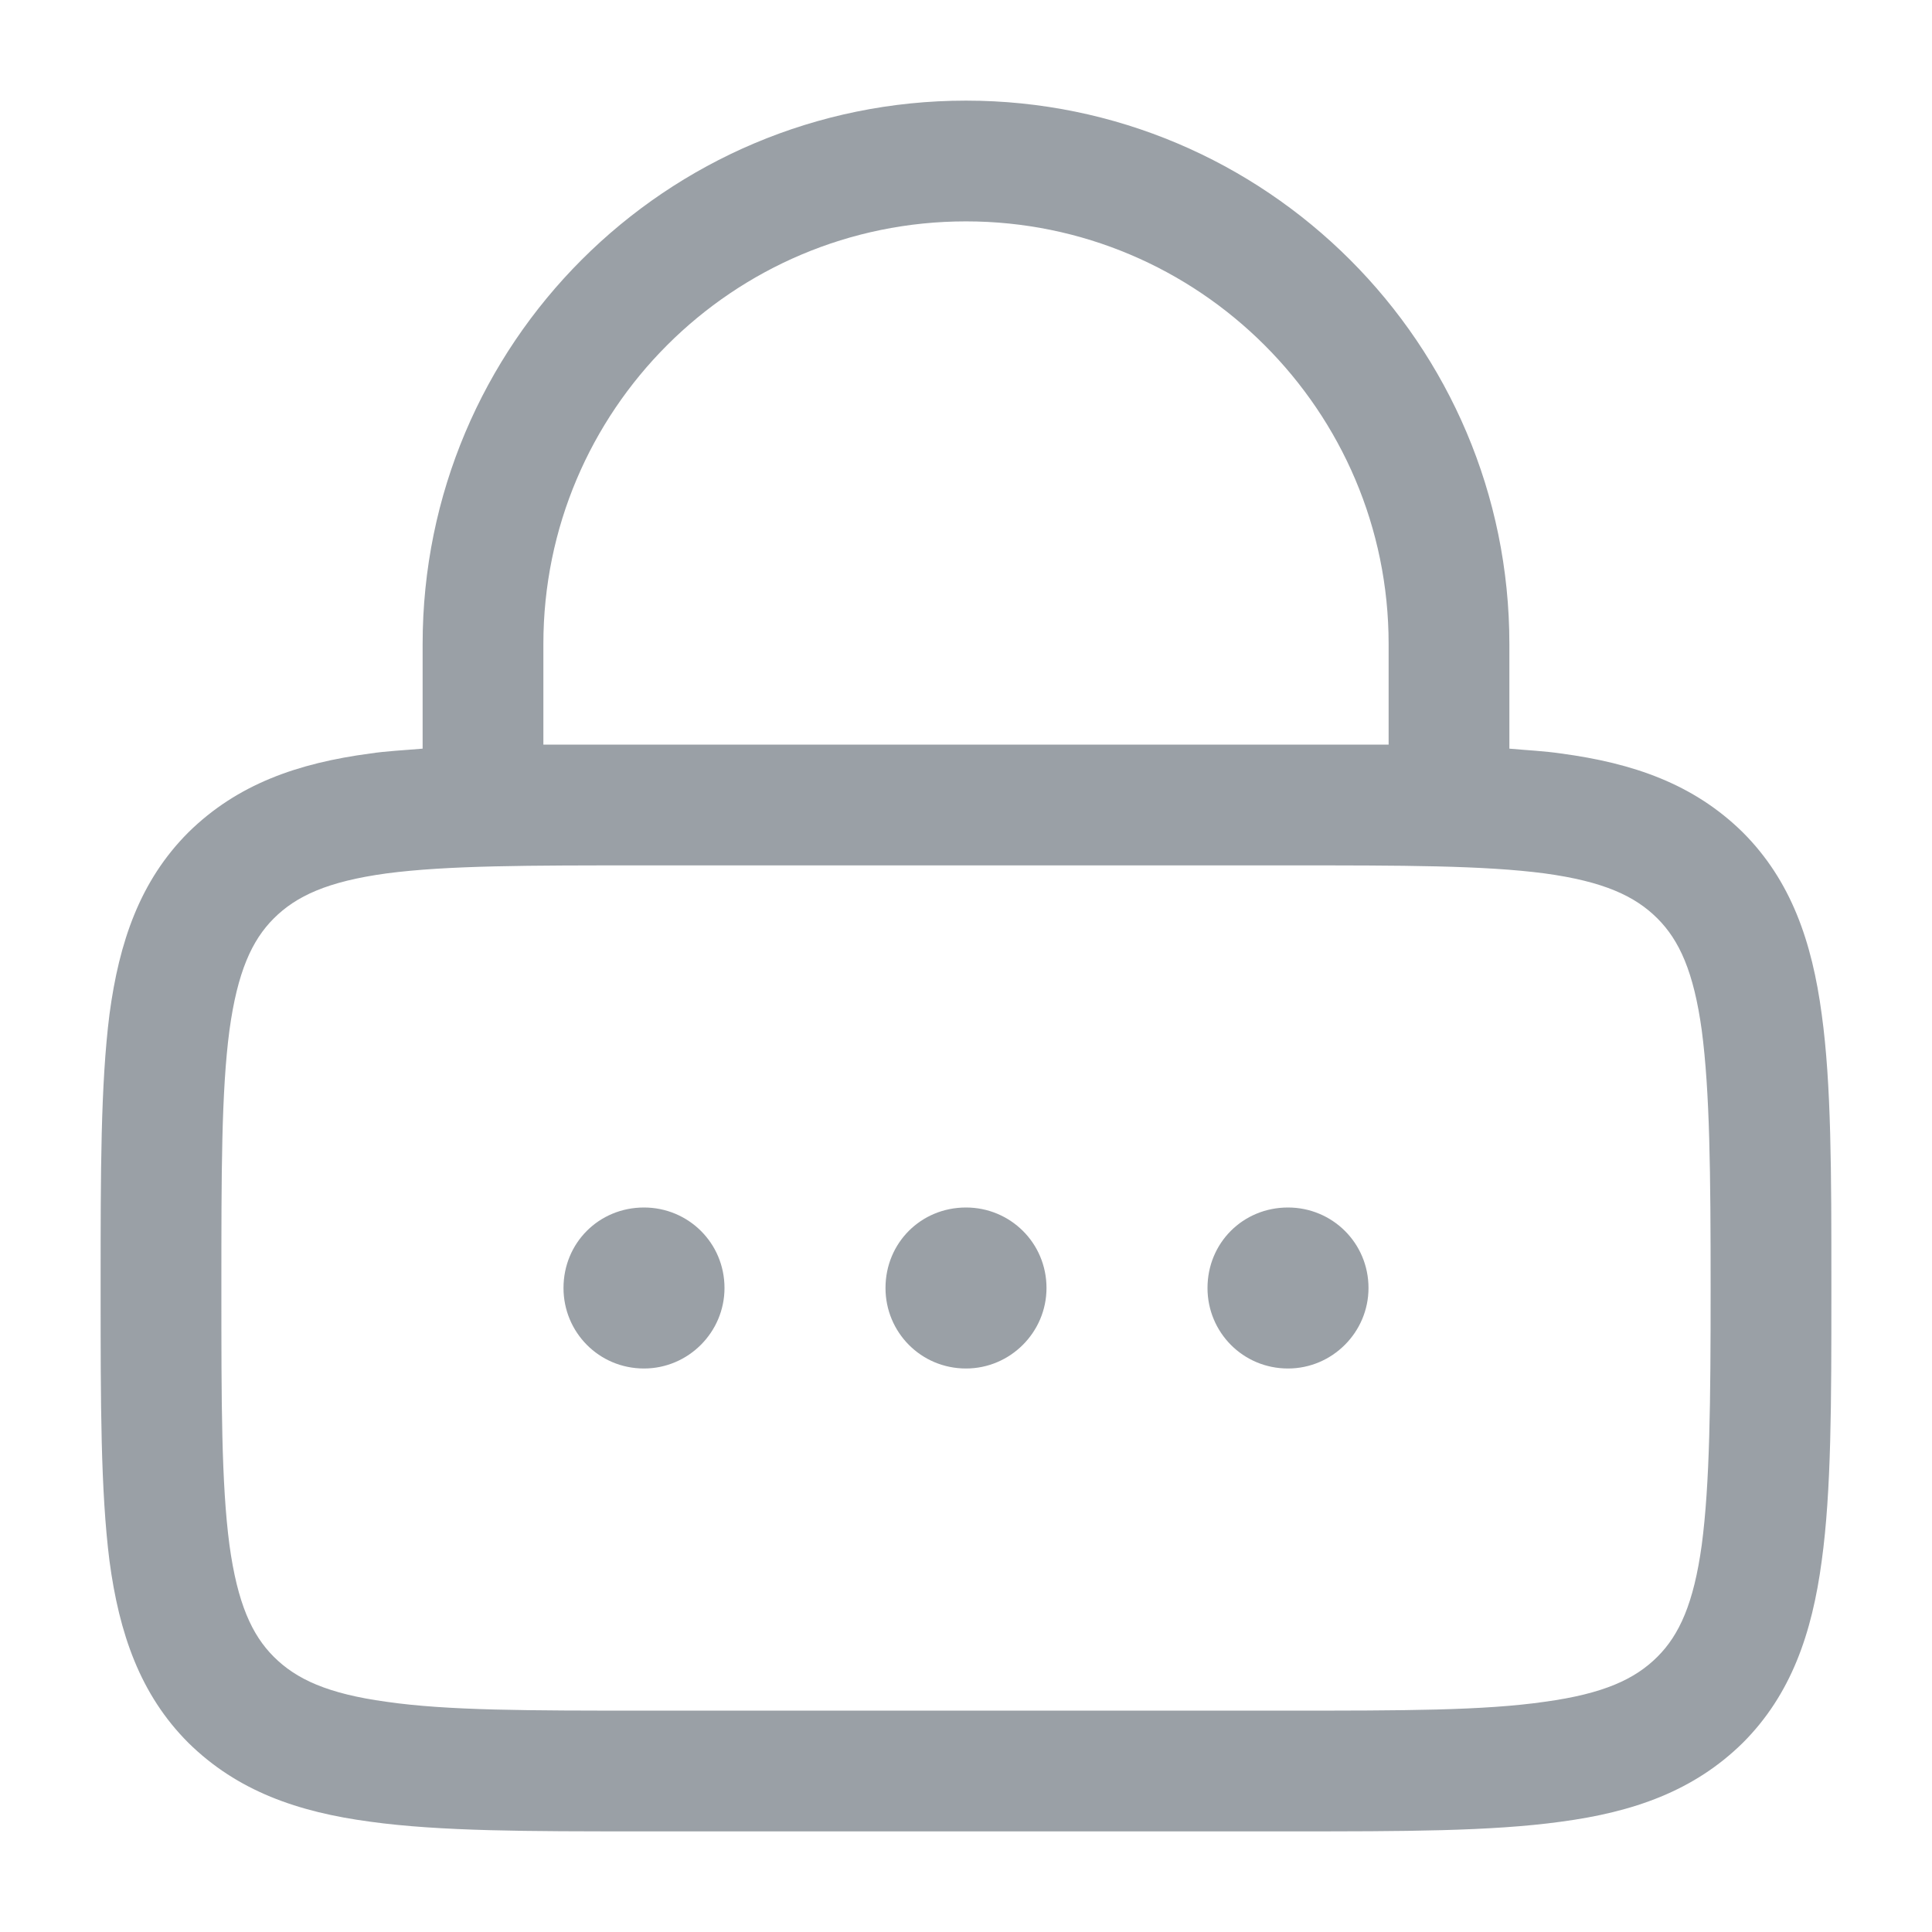 <svg xmlns="http://www.w3.org/2000/svg" xmlns:xlink="http://www.w3.org/1999/xlink" width="24" height="24" viewBox="0 0 24 24" fill="none">
	<desc>
			Created with Pixso.
	</desc>
	<defs>
		<clipPath id="clip3191_3143">
			<rect id="Outline / Security / Lock Password" width="24" height="24" fill="white" fill-opacity="0"/>
		</clipPath>
	</defs>
	<g clip-path="url(#clip3191_3143)">
		<path id="Vector" d="M5.25 9.3L5.25 8C5.25 4.27 8.27 1.25 12 1.25C15.72 1.25 18.75 4.27 18.75 8L18.75 9.3C18.97 9.32 19.19 9.33 19.39 9.36C20.29 9.48 21.04 9.74 21.65 10.34C22.25 10.94 22.51 11.7 22.63 12.6C22.75 13.47 22.75 14.57 22.75 15.94L22.75 16.05C22.75 17.42 22.75 18.52 22.63 19.39C22.51 20.29 22.25 21.05 21.65 21.65C21.04 22.25 20.29 22.51 19.39 22.63C18.52 22.75 17.42 22.75 16.05 22.75L7.94 22.75C6.57 22.75 5.47 22.75 4.6 22.63C3.7 22.51 2.95 22.25 2.34 21.65C1.74 21.05 1.48 20.29 1.36 19.39C1.25 18.52 1.25 17.42 1.25 16.05L1.25 15.94C1.25 14.57 1.25 13.47 1.36 12.6C1.48 11.7 1.74 10.94 2.34 10.34C2.95 9.74 3.7 9.48 4.6 9.36C4.8 9.33 5.02 9.32 5.25 9.3ZM6.75 8C6.75 5.1 9.1 2.75 12 2.75C14.89 2.75 17.25 5.1 17.25 8L17.25 9.25C16.87 9.25 16.47 9.25 16.05 9.25L7.94 9.25C7.52 9.25 7.12 9.25 6.75 9.25L6.75 8ZM3.4 11.41C3.68 11.13 4.07 10.95 4.8 10.85C5.56 10.75 6.56 10.75 8 10.75L16 10.75C17.43 10.75 18.43 10.75 19.19 10.85C19.92 10.95 20.31 11.13 20.59 11.41C20.86 11.68 21.04 12.07 21.14 12.8C21.24 13.56 21.25 14.56 21.25 16C21.25 17.43 21.24 18.43 21.14 19.19C21.04 19.92 20.86 20.31 20.59 20.58C20.31 20.86 19.92 21.04 19.19 21.14C18.43 21.25 17.43 21.25 16 21.25L8 21.25C6.56 21.25 5.56 21.25 4.8 21.14C4.07 21.04 3.68 20.86 3.4 20.58C3.13 20.31 2.95 19.92 2.85 19.19C2.75 18.43 2.75 17.43 2.75 16C2.75 14.56 2.75 13.56 2.85 12.8C2.95 12.07 3.13 11.68 3.4 11.41ZM8 17C8.55 17 9 16.55 9 16C9 15.44 8.55 15 8 15C7.44 15 7 15.44 7 16C7 16.55 7.44 17 8 17ZM12 17C12.55 17 13 16.55 13 16C13 15.44 12.55 15 12 15C11.44 15 11 15.44 11 16C11 16.55 11.44 17 12 17ZM16 17C16.55 17 17 16.55 17 16C17 15.44 16.55 15 16 15C15.44 15 15 15.44 15 16C15 16.55 15.44 17 16 17Z" fill="#9AA0A6" fill-opacity="1" fill-rule="evenodd"/>
	</g>
</svg>
